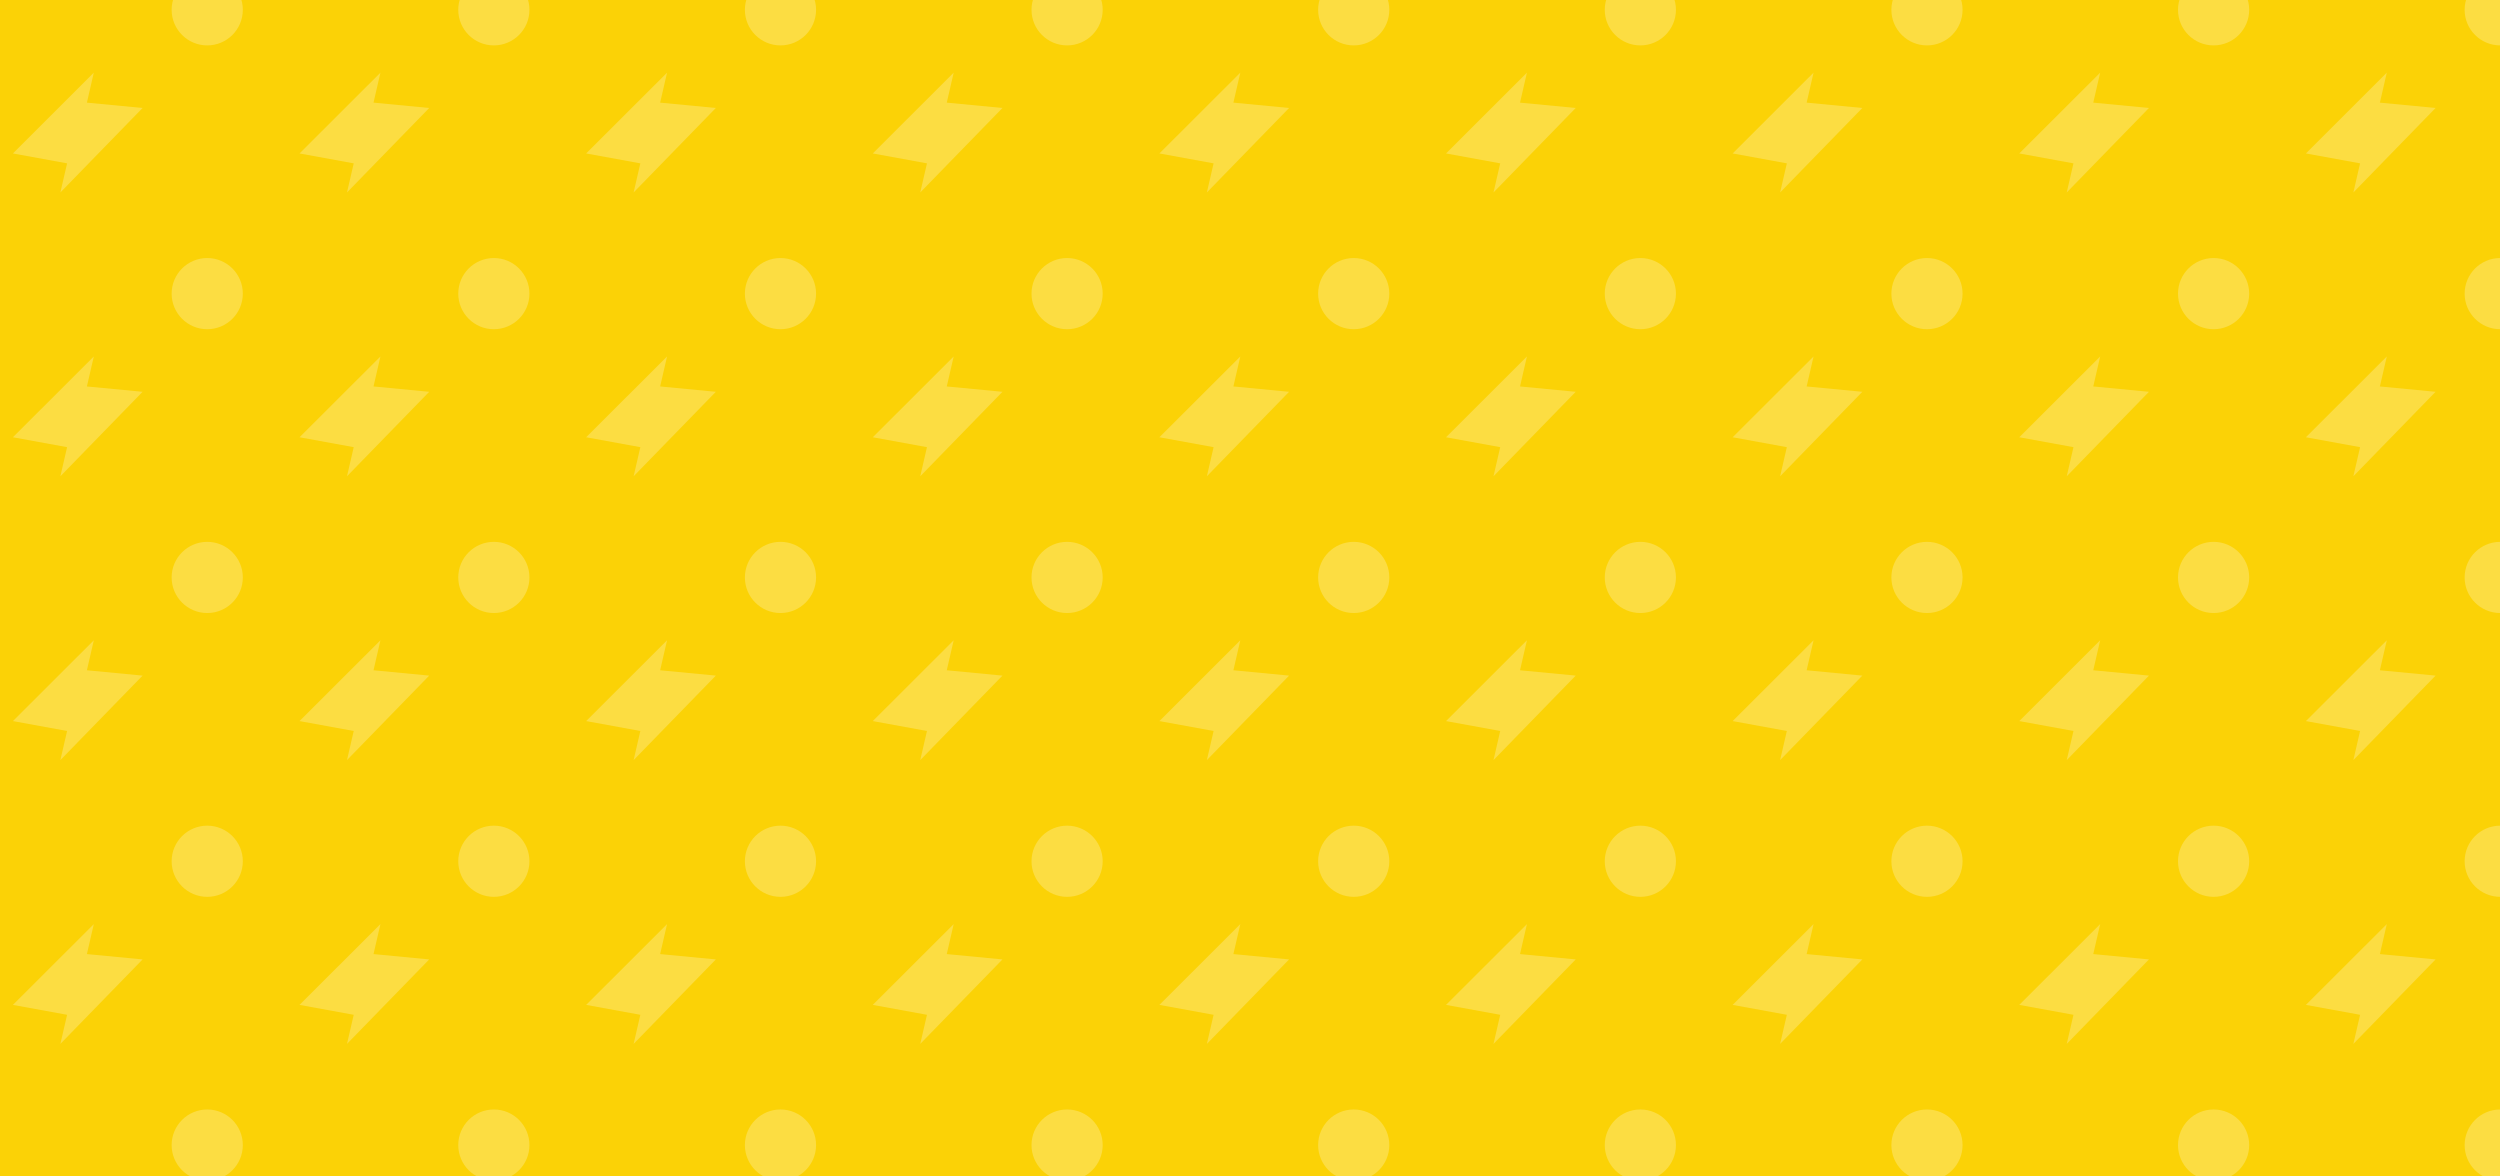 <svg xmlns="http://www.w3.org/2000/svg" xmlns:xlink="http://www.w3.org/1999/xlink" width="2669" height="1256" viewBox="0 0 2669 1256">
  <defs>
    <clipPath id="clip-path">
      <rect id="Rectangle_42057" data-name="Rectangle 42057" width="2669" height="1256" transform="translate(0 0.098)" fill="#fbd206"/>
    </clipPath>
    <clipPath id="clip-path-2">
      <rect width="2704.153" height="1311.436" fill="none"/>
    </clipPath>
  </defs>
  <g id="Group_5459" data-name="Group 5459" transform="translate(141 -5580.098)">
    <g id="Group_5458" data-name="Group 5458" transform="translate(-141 5580)">
      <rect id="Rectangle_42056" data-name="Rectangle 42056" width="2669" height="1256" transform="translate(0 0.098)" fill="#fbd206"/>
      <g id="Mask_Group_1" data-name="Mask Group 1" transform="translate(0)" opacity="0.239" clip-path="url(#clip-path)">
        <g id="Repeat_Grid_1" data-name="Repeat Grid 1" transform="translate(-17.577 -36.426)" clip-path="url(#clip-path-2)">
          <g id="Group_5457" data-name="Group 5457" transform="translate(-967.188 -4788)">
            <path id="Path_45407" data-name="Path 45407" d="M1196.675,1131.385,1131.9,1234.878l58.754-2.707v31.9l65.24-107.648-59.215,7.819Z" transform="translate(173.427 3530.5) rotate(13)" fill="#fff"/>
            <circle id="Ellipse_218" data-name="Ellipse 218" cx="38" cy="38" r="38" transform="translate(1168 4797)" fill="#fff"/>
          </g>
          <g id="Group_5457-2" data-name="Group 5457" transform="translate(-661.188 -4788)">
            <path id="Path_45407-2" data-name="Path 45407" d="M1196.675,1131.385,1131.9,1234.878l58.754-2.707v31.9l65.24-107.648-59.215,7.819Z" transform="translate(173.427 3530.5) rotate(13)" fill="#fff"/>
            <circle id="Ellipse_218-2" data-name="Ellipse 218" cx="38" cy="38" r="38" transform="translate(1168 4797)" fill="#fff"/>
          </g>
          <g id="Group_5457-3" data-name="Group 5457" transform="translate(-355.188 -4788)">
            <path id="Path_45407-3" data-name="Path 45407" d="M1196.675,1131.385,1131.9,1234.878l58.754-2.707v31.9l65.24-107.648-59.215,7.819Z" transform="translate(173.427 3530.5) rotate(13)" fill="#fff"/>
            <circle id="Ellipse_218-3" data-name="Ellipse 218" cx="38" cy="38" r="38" transform="translate(1168 4797)" fill="#fff"/>
          </g>
          <g id="Group_5457-4" data-name="Group 5457" transform="translate(-49.188 -4788)">
            <path id="Path_45407-4" data-name="Path 45407" d="M1196.675,1131.385,1131.9,1234.878l58.754-2.707v31.9l65.24-107.648-59.215,7.819Z" transform="translate(173.427 3530.5) rotate(13)" fill="#fff"/>
            <circle id="Ellipse_218-4" data-name="Ellipse 218" cx="38" cy="38" r="38" transform="translate(1168 4797)" fill="#fff"/>
          </g>
          <g id="Group_5457-5" data-name="Group 5457" transform="translate(256.813 -4788)">
            <path id="Path_45407-5" data-name="Path 45407" d="M1196.675,1131.385,1131.9,1234.878l58.754-2.707v31.9l65.24-107.648-59.215,7.819Z" transform="translate(173.427 3530.5) rotate(13)" fill="#fff"/>
            <circle id="Ellipse_218-5" data-name="Ellipse 218" cx="38" cy="38" r="38" transform="translate(1168 4797)" fill="#fff"/>
          </g>
          <g id="Group_5457-6" data-name="Group 5457" transform="translate(562.813 -4788)">
            <path id="Path_45407-6" data-name="Path 45407" d="M1196.675,1131.385,1131.9,1234.878l58.754-2.707v31.9l65.24-107.648-59.215,7.819Z" transform="translate(173.427 3530.5) rotate(13)" fill="#fff"/>
            <circle id="Ellipse_218-6" data-name="Ellipse 218" cx="38" cy="38" r="38" transform="translate(1168 4797)" fill="#fff"/>
          </g>
          <g id="Group_5457-7" data-name="Group 5457" transform="translate(868.813 -4788)">
            <path id="Path_45407-7" data-name="Path 45407" d="M1196.675,1131.385,1131.9,1234.878l58.754-2.707v31.9l65.24-107.648-59.215,7.819Z" transform="translate(173.427 3530.5) rotate(13)" fill="#fff"/>
            <circle id="Ellipse_218-7" data-name="Ellipse 218" cx="38" cy="38" r="38" transform="translate(1168 4797)" fill="#fff"/>
          </g>
          <g id="Group_5457-8" data-name="Group 5457" transform="translate(1174.813 -4788)">
            <path id="Path_45407-8" data-name="Path 45407" d="M1196.675,1131.385,1131.9,1234.878l58.754-2.707v31.9l65.24-107.648-59.215,7.819Z" transform="translate(173.427 3530.5) rotate(13)" fill="#fff"/>
            <circle id="Ellipse_218-8" data-name="Ellipse 218" cx="38" cy="38" r="38" transform="translate(1168 4797)" fill="#fff"/>
          </g>
          <g id="Group_5457-9" data-name="Group 5457" transform="translate(1480.813 -4788)">
            <path id="Path_45407-9" data-name="Path 45407" d="M1196.675,1131.385,1131.9,1234.878l58.754-2.707v31.9l65.24-107.648-59.215,7.819Z" transform="translate(173.427 3530.5) rotate(13)" fill="#fff"/>
            <circle id="Ellipse_218-9" data-name="Ellipse 218" cx="38" cy="38" r="38" transform="translate(1168 4797)" fill="#fff"/>
          </g>
          <g id="Group_5457-10" data-name="Group 5457" transform="translate(-967.188 -4485)">
            <path id="Path_45407-10" data-name="Path 45407" d="M1196.675,1131.385,1131.9,1234.878l58.754-2.707v31.9l65.24-107.648-59.215,7.819Z" transform="translate(173.427 3530.5) rotate(13)" fill="#fff"/>
            <circle id="Ellipse_218-10" data-name="Ellipse 218" cx="38" cy="38" r="38" transform="translate(1168 4797)" fill="#fff"/>
          </g>
          <g id="Group_5457-11" data-name="Group 5457" transform="translate(-661.188 -4485)">
            <path id="Path_45407-11" data-name="Path 45407" d="M1196.675,1131.385,1131.9,1234.878l58.754-2.707v31.9l65.24-107.648-59.215,7.819Z" transform="translate(173.427 3530.5) rotate(13)" fill="#fff"/>
            <circle id="Ellipse_218-11" data-name="Ellipse 218" cx="38" cy="38" r="38" transform="translate(1168 4797)" fill="#fff"/>
          </g>
          <g id="Group_5457-12" data-name="Group 5457" transform="translate(-355.188 -4485)">
            <path id="Path_45407-12" data-name="Path 45407" d="M1196.675,1131.385,1131.9,1234.878l58.754-2.707v31.9l65.24-107.648-59.215,7.819Z" transform="translate(173.427 3530.5) rotate(13)" fill="#fff"/>
            <circle id="Ellipse_218-12" data-name="Ellipse 218" cx="38" cy="38" r="38" transform="translate(1168 4797)" fill="#fff"/>
          </g>
          <g id="Group_5457-13" data-name="Group 5457" transform="translate(-49.188 -4485)">
            <path id="Path_45407-13" data-name="Path 45407" d="M1196.675,1131.385,1131.9,1234.878l58.754-2.707v31.9l65.24-107.648-59.215,7.819Z" transform="translate(173.427 3530.5) rotate(13)" fill="#fff"/>
            <circle id="Ellipse_218-13" data-name="Ellipse 218" cx="38" cy="38" r="38" transform="translate(1168 4797)" fill="#fff"/>
          </g>
          <g id="Group_5457-14" data-name="Group 5457" transform="translate(256.813 -4485)">
            <path id="Path_45407-14" data-name="Path 45407" d="M1196.675,1131.385,1131.9,1234.878l58.754-2.707v31.9l65.24-107.648-59.215,7.819Z" transform="translate(173.427 3530.5) rotate(13)" fill="#fff"/>
            <circle id="Ellipse_218-14" data-name="Ellipse 218" cx="38" cy="38" r="38" transform="translate(1168 4797)" fill="#fff"/>
          </g>
          <g id="Group_5457-15" data-name="Group 5457" transform="translate(562.813 -4485)">
            <path id="Path_45407-15" data-name="Path 45407" d="M1196.675,1131.385,1131.9,1234.878l58.754-2.707v31.9l65.24-107.648-59.215,7.819Z" transform="translate(173.427 3530.5) rotate(13)" fill="#fff"/>
            <circle id="Ellipse_218-15" data-name="Ellipse 218" cx="38" cy="38" r="38" transform="translate(1168 4797)" fill="#fff"/>
          </g>
          <g id="Group_5457-16" data-name="Group 5457" transform="translate(868.813 -4485)">
            <path id="Path_45407-16" data-name="Path 45407" d="M1196.675,1131.385,1131.9,1234.878l58.754-2.707v31.9l65.24-107.648-59.215,7.819Z" transform="translate(173.427 3530.5) rotate(13)" fill="#fff"/>
            <circle id="Ellipse_218-16" data-name="Ellipse 218" cx="38" cy="38" r="38" transform="translate(1168 4797)" fill="#fff"/>
          </g>
          <g id="Group_5457-17" data-name="Group 5457" transform="translate(1174.813 -4485)">
            <path id="Path_45407-17" data-name="Path 45407" d="M1196.675,1131.385,1131.9,1234.878l58.754-2.707v31.9l65.24-107.648-59.215,7.819Z" transform="translate(173.427 3530.5) rotate(13)" fill="#fff"/>
            <circle id="Ellipse_218-17" data-name="Ellipse 218" cx="38" cy="38" r="38" transform="translate(1168 4797)" fill="#fff"/>
          </g>
          <g id="Group_5457-18" data-name="Group 5457" transform="translate(1480.813 -4485)">
            <path id="Path_45407-18" data-name="Path 45407" d="M1196.675,1131.385,1131.9,1234.878l58.754-2.707v31.9l65.24-107.648-59.215,7.819Z" transform="translate(173.427 3530.5) rotate(13)" fill="#fff"/>
            <circle id="Ellipse_218-18" data-name="Ellipse 218" cx="38" cy="38" r="38" transform="translate(1168 4797)" fill="#fff"/>
          </g>
          <g id="Group_5457-19" data-name="Group 5457" transform="translate(-967.188 -4182)">
            <path id="Path_45407-19" data-name="Path 45407" d="M1196.675,1131.385,1131.9,1234.878l58.754-2.707v31.9l65.24-107.648-59.215,7.819Z" transform="translate(173.427 3530.5) rotate(13)" fill="#fff"/>
            <circle id="Ellipse_218-19" data-name="Ellipse 218" cx="38" cy="38" r="38" transform="translate(1168 4797)" fill="#fff"/>
          </g>
          <g id="Group_5457-20" data-name="Group 5457" transform="translate(-661.188 -4182)">
            <path id="Path_45407-20" data-name="Path 45407" d="M1196.675,1131.385,1131.9,1234.878l58.754-2.707v31.9l65.24-107.648-59.215,7.819Z" transform="translate(173.427 3530.5) rotate(13)" fill="#fff"/>
            <circle id="Ellipse_218-20" data-name="Ellipse 218" cx="38" cy="38" r="38" transform="translate(1168 4797)" fill="#fff"/>
          </g>
          <g id="Group_5457-21" data-name="Group 5457" transform="translate(-355.188 -4182)">
            <path id="Path_45407-21" data-name="Path 45407" d="M1196.675,1131.385,1131.9,1234.878l58.754-2.707v31.9l65.24-107.648-59.215,7.819Z" transform="translate(173.427 3530.5) rotate(13)" fill="#fff"/>
            <circle id="Ellipse_218-21" data-name="Ellipse 218" cx="38" cy="38" r="38" transform="translate(1168 4797)" fill="#fff"/>
          </g>
          <g id="Group_5457-22" data-name="Group 5457" transform="translate(-49.188 -4182)">
            <path id="Path_45407-22" data-name="Path 45407" d="M1196.675,1131.385,1131.9,1234.878l58.754-2.707v31.9l65.24-107.648-59.215,7.819Z" transform="translate(173.427 3530.5) rotate(13)" fill="#fff"/>
            <circle id="Ellipse_218-22" data-name="Ellipse 218" cx="38" cy="38" r="38" transform="translate(1168 4797)" fill="#fff"/>
          </g>
          <g id="Group_5457-23" data-name="Group 5457" transform="translate(256.813 -4182)">
            <path id="Path_45407-23" data-name="Path 45407" d="M1196.675,1131.385,1131.9,1234.878l58.754-2.707v31.9l65.24-107.648-59.215,7.819Z" transform="translate(173.427 3530.5) rotate(13)" fill="#fff"/>
            <circle id="Ellipse_218-23" data-name="Ellipse 218" cx="38" cy="38" r="38" transform="translate(1168 4797)" fill="#fff"/>
          </g>
          <g id="Group_5457-24" data-name="Group 5457" transform="translate(562.813 -4182)">
            <path id="Path_45407-24" data-name="Path 45407" d="M1196.675,1131.385,1131.9,1234.878l58.754-2.707v31.9l65.24-107.648-59.215,7.819Z" transform="translate(173.427 3530.5) rotate(13)" fill="#fff"/>
            <circle id="Ellipse_218-24" data-name="Ellipse 218" cx="38" cy="38" r="38" transform="translate(1168 4797)" fill="#fff"/>
          </g>
          <g id="Group_5457-25" data-name="Group 5457" transform="translate(868.813 -4182)">
            <path id="Path_45407-25" data-name="Path 45407" d="M1196.675,1131.385,1131.9,1234.878l58.754-2.707v31.9l65.24-107.648-59.215,7.819Z" transform="translate(173.427 3530.5) rotate(13)" fill="#fff"/>
            <circle id="Ellipse_218-25" data-name="Ellipse 218" cx="38" cy="38" r="38" transform="translate(1168 4797)" fill="#fff"/>
          </g>
          <g id="Group_5457-26" data-name="Group 5457" transform="translate(1174.813 -4182)">
            <path id="Path_45407-26" data-name="Path 45407" d="M1196.675,1131.385,1131.9,1234.878l58.754-2.707v31.9l65.24-107.648-59.215,7.819Z" transform="translate(173.427 3530.5) rotate(13)" fill="#fff"/>
            <circle id="Ellipse_218-26" data-name="Ellipse 218" cx="38" cy="38" r="38" transform="translate(1168 4797)" fill="#fff"/>
          </g>
          <g id="Group_5457-27" data-name="Group 5457" transform="translate(1480.813 -4182)">
            <path id="Path_45407-27" data-name="Path 45407" d="M1196.675,1131.385,1131.9,1234.878l58.754-2.707v31.9l65.24-107.648-59.215,7.819Z" transform="translate(173.427 3530.5) rotate(13)" fill="#fff"/>
            <circle id="Ellipse_218-27" data-name="Ellipse 218" cx="38" cy="38" r="38" transform="translate(1168 4797)" fill="#fff"/>
          </g>
          <g id="Group_5457-28" data-name="Group 5457" transform="translate(-967.188 -3879)">
            <path id="Path_45407-28" data-name="Path 45407" d="M1196.675,1131.385,1131.9,1234.878l58.754-2.707v31.9l65.24-107.648-59.215,7.819Z" transform="translate(173.427 3530.5) rotate(13)" fill="#fff"/>
            <circle id="Ellipse_218-28" data-name="Ellipse 218" cx="38" cy="38" r="38" transform="translate(1168 4797)" fill="#fff"/>
          </g>
          <g id="Group_5457-29" data-name="Group 5457" transform="translate(-661.188 -3879)">
            <path id="Path_45407-29" data-name="Path 45407" d="M1196.675,1131.385,1131.9,1234.878l58.754-2.707v31.9l65.24-107.648-59.215,7.819Z" transform="translate(173.427 3530.5) rotate(13)" fill="#fff"/>
            <circle id="Ellipse_218-29" data-name="Ellipse 218" cx="38" cy="38" r="38" transform="translate(1168 4797)" fill="#fff"/>
          </g>
          <g id="Group_5457-30" data-name="Group 5457" transform="translate(-355.188 -3879)">
            <path id="Path_45407-30" data-name="Path 45407" d="M1196.675,1131.385,1131.9,1234.878l58.754-2.707v31.9l65.24-107.648-59.215,7.819Z" transform="translate(173.427 3530.5) rotate(13)" fill="#fff"/>
            <circle id="Ellipse_218-30" data-name="Ellipse 218" cx="38" cy="38" r="38" transform="translate(1168 4797)" fill="#fff"/>
          </g>
          <g id="Group_5457-31" data-name="Group 5457" transform="translate(-49.188 -3879)">
            <path id="Path_45407-31" data-name="Path 45407" d="M1196.675,1131.385,1131.9,1234.878l58.754-2.707v31.9l65.24-107.648-59.215,7.819Z" transform="translate(173.427 3530.5) rotate(13)" fill="#fff"/>
            <circle id="Ellipse_218-31" data-name="Ellipse 218" cx="38" cy="38" r="38" transform="translate(1168 4797)" fill="#fff"/>
          </g>
          <g id="Group_5457-32" data-name="Group 5457" transform="translate(256.813 -3879)">
            <path id="Path_45407-32" data-name="Path 45407" d="M1196.675,1131.385,1131.9,1234.878l58.754-2.707v31.9l65.24-107.648-59.215,7.819Z" transform="translate(173.427 3530.5) rotate(13)" fill="#fff"/>
            <circle id="Ellipse_218-32" data-name="Ellipse 218" cx="38" cy="38" r="38" transform="translate(1168 4797)" fill="#fff"/>
          </g>
          <g id="Group_5457-33" data-name="Group 5457" transform="translate(562.813 -3879)">
            <path id="Path_45407-33" data-name="Path 45407" d="M1196.675,1131.385,1131.9,1234.878l58.754-2.707v31.9l65.24-107.648-59.215,7.819Z" transform="translate(173.427 3530.5) rotate(13)" fill="#fff"/>
            <circle id="Ellipse_218-33" data-name="Ellipse 218" cx="38" cy="38" r="38" transform="translate(1168 4797)" fill="#fff"/>
          </g>
          <g id="Group_5457-34" data-name="Group 5457" transform="translate(868.813 -3879)">
            <path id="Path_45407-34" data-name="Path 45407" d="M1196.675,1131.385,1131.9,1234.878l58.754-2.707v31.9l65.24-107.648-59.215,7.819Z" transform="translate(173.427 3530.5) rotate(13)" fill="#fff"/>
            <circle id="Ellipse_218-34" data-name="Ellipse 218" cx="38" cy="38" r="38" transform="translate(1168 4797)" fill="#fff"/>
          </g>
          <g id="Group_5457-35" data-name="Group 5457" transform="translate(1174.813 -3879)">
            <path id="Path_45407-35" data-name="Path 45407" d="M1196.675,1131.385,1131.9,1234.878l58.754-2.707v31.9l65.24-107.648-59.215,7.819Z" transform="translate(173.427 3530.5) rotate(13)" fill="#fff"/>
            <circle id="Ellipse_218-35" data-name="Ellipse 218" cx="38" cy="38" r="38" transform="translate(1168 4797)" fill="#fff"/>
          </g>
          <g id="Group_5457-36" data-name="Group 5457" transform="translate(1480.813 -3879)">
            <path id="Path_45407-36" data-name="Path 45407" d="M1196.675,1131.385,1131.9,1234.878l58.754-2.707v31.9l65.24-107.648-59.215,7.819Z" transform="translate(173.427 3530.5) rotate(13)" fill="#fff"/>
            <circle id="Ellipse_218-36" data-name="Ellipse 218" cx="38" cy="38" r="38" transform="translate(1168 4797)" fill="#fff"/>
          </g>
          <g id="Group_5457-37" data-name="Group 5457" transform="translate(-967.188 -3576)">
            <path id="Path_45407-37" data-name="Path 45407" d="M1196.675,1131.385,1131.9,1234.878l58.754-2.707v31.9l65.24-107.648-59.215,7.819Z" transform="translate(173.427 3530.5) rotate(13)" fill="#fff"/>
            <circle id="Ellipse_218-37" data-name="Ellipse 218" cx="38" cy="38" r="38" transform="translate(1168 4797)" fill="#fff"/>
          </g>
          <g id="Group_5457-38" data-name="Group 5457" transform="translate(-661.188 -3576)">
            <path id="Path_45407-38" data-name="Path 45407" d="M1196.675,1131.385,1131.9,1234.878l58.754-2.707v31.9l65.24-107.648-59.215,7.819Z" transform="translate(173.427 3530.5) rotate(13)" fill="#fff"/>
            <circle id="Ellipse_218-38" data-name="Ellipse 218" cx="38" cy="38" r="38" transform="translate(1168 4797)" fill="#fff"/>
          </g>
          <g id="Group_5457-39" data-name="Group 5457" transform="translate(-355.188 -3576)">
            <path id="Path_45407-39" data-name="Path 45407" d="M1196.675,1131.385,1131.9,1234.878l58.754-2.707v31.9l65.24-107.648-59.215,7.819Z" transform="translate(173.427 3530.5) rotate(13)" fill="#fff"/>
            <circle id="Ellipse_218-39" data-name="Ellipse 218" cx="38" cy="38" r="38" transform="translate(1168 4797)" fill="#fff"/>
          </g>
          <g id="Group_5457-40" data-name="Group 5457" transform="translate(-49.188 -3576)">
            <path id="Path_45407-40" data-name="Path 45407" d="M1196.675,1131.385,1131.9,1234.878l58.754-2.707v31.9l65.24-107.648-59.215,7.819Z" transform="translate(173.427 3530.5) rotate(13)" fill="#fff"/>
            <circle id="Ellipse_218-40" data-name="Ellipse 218" cx="38" cy="38" r="38" transform="translate(1168 4797)" fill="#fff"/>
          </g>
          <g id="Group_5457-41" data-name="Group 5457" transform="translate(256.813 -3576)">
            <path id="Path_45407-41" data-name="Path 45407" d="M1196.675,1131.385,1131.9,1234.878l58.754-2.707v31.9l65.24-107.648-59.215,7.819Z" transform="translate(173.427 3530.5) rotate(13)" fill="#fff"/>
            <circle id="Ellipse_218-41" data-name="Ellipse 218" cx="38" cy="38" r="38" transform="translate(1168 4797)" fill="#fff"/>
          </g>
          <g id="Group_5457-42" data-name="Group 5457" transform="translate(562.813 -3576)">
            <path id="Path_45407-42" data-name="Path 45407" d="M1196.675,1131.385,1131.9,1234.878l58.754-2.707v31.9l65.24-107.648-59.215,7.819Z" transform="translate(173.427 3530.5) rotate(13)" fill="#fff"/>
            <circle id="Ellipse_218-42" data-name="Ellipse 218" cx="38" cy="38" r="38" transform="translate(1168 4797)" fill="#fff"/>
          </g>
          <g id="Group_5457-43" data-name="Group 5457" transform="translate(868.813 -3576)">
            <path id="Path_45407-43" data-name="Path 45407" d="M1196.675,1131.385,1131.9,1234.878l58.754-2.707v31.9l65.24-107.648-59.215,7.819Z" transform="translate(173.427 3530.5) rotate(13)" fill="#fff"/>
            <circle id="Ellipse_218-43" data-name="Ellipse 218" cx="38" cy="38" r="38" transform="translate(1168 4797)" fill="#fff"/>
          </g>
          <g id="Group_5457-44" data-name="Group 5457" transform="translate(1174.813 -3576)">
            <path id="Path_45407-44" data-name="Path 45407" d="M1196.675,1131.385,1131.9,1234.878l58.754-2.707v31.9l65.24-107.648-59.215,7.819Z" transform="translate(173.427 3530.5) rotate(13)" fill="#fff"/>
            <circle id="Ellipse_218-44" data-name="Ellipse 218" cx="38" cy="38" r="38" transform="translate(1168 4797)" fill="#fff"/>
          </g>
          <g id="Group_5457-45" data-name="Group 5457" transform="translate(1480.813 -3576)">
            <path id="Path_45407-45" data-name="Path 45407" d="M1196.675,1131.385,1131.9,1234.878l58.754-2.707v31.9l65.24-107.648-59.215,7.819Z" transform="translate(173.427 3530.5) rotate(13)" fill="#fff"/>
            <circle id="Ellipse_218-45" data-name="Ellipse 218" cx="38" cy="38" r="38" transform="translate(1168 4797)" fill="#fff"/>
          </g>
        </g>
      </g>
    </g>
  </g>
</svg>

